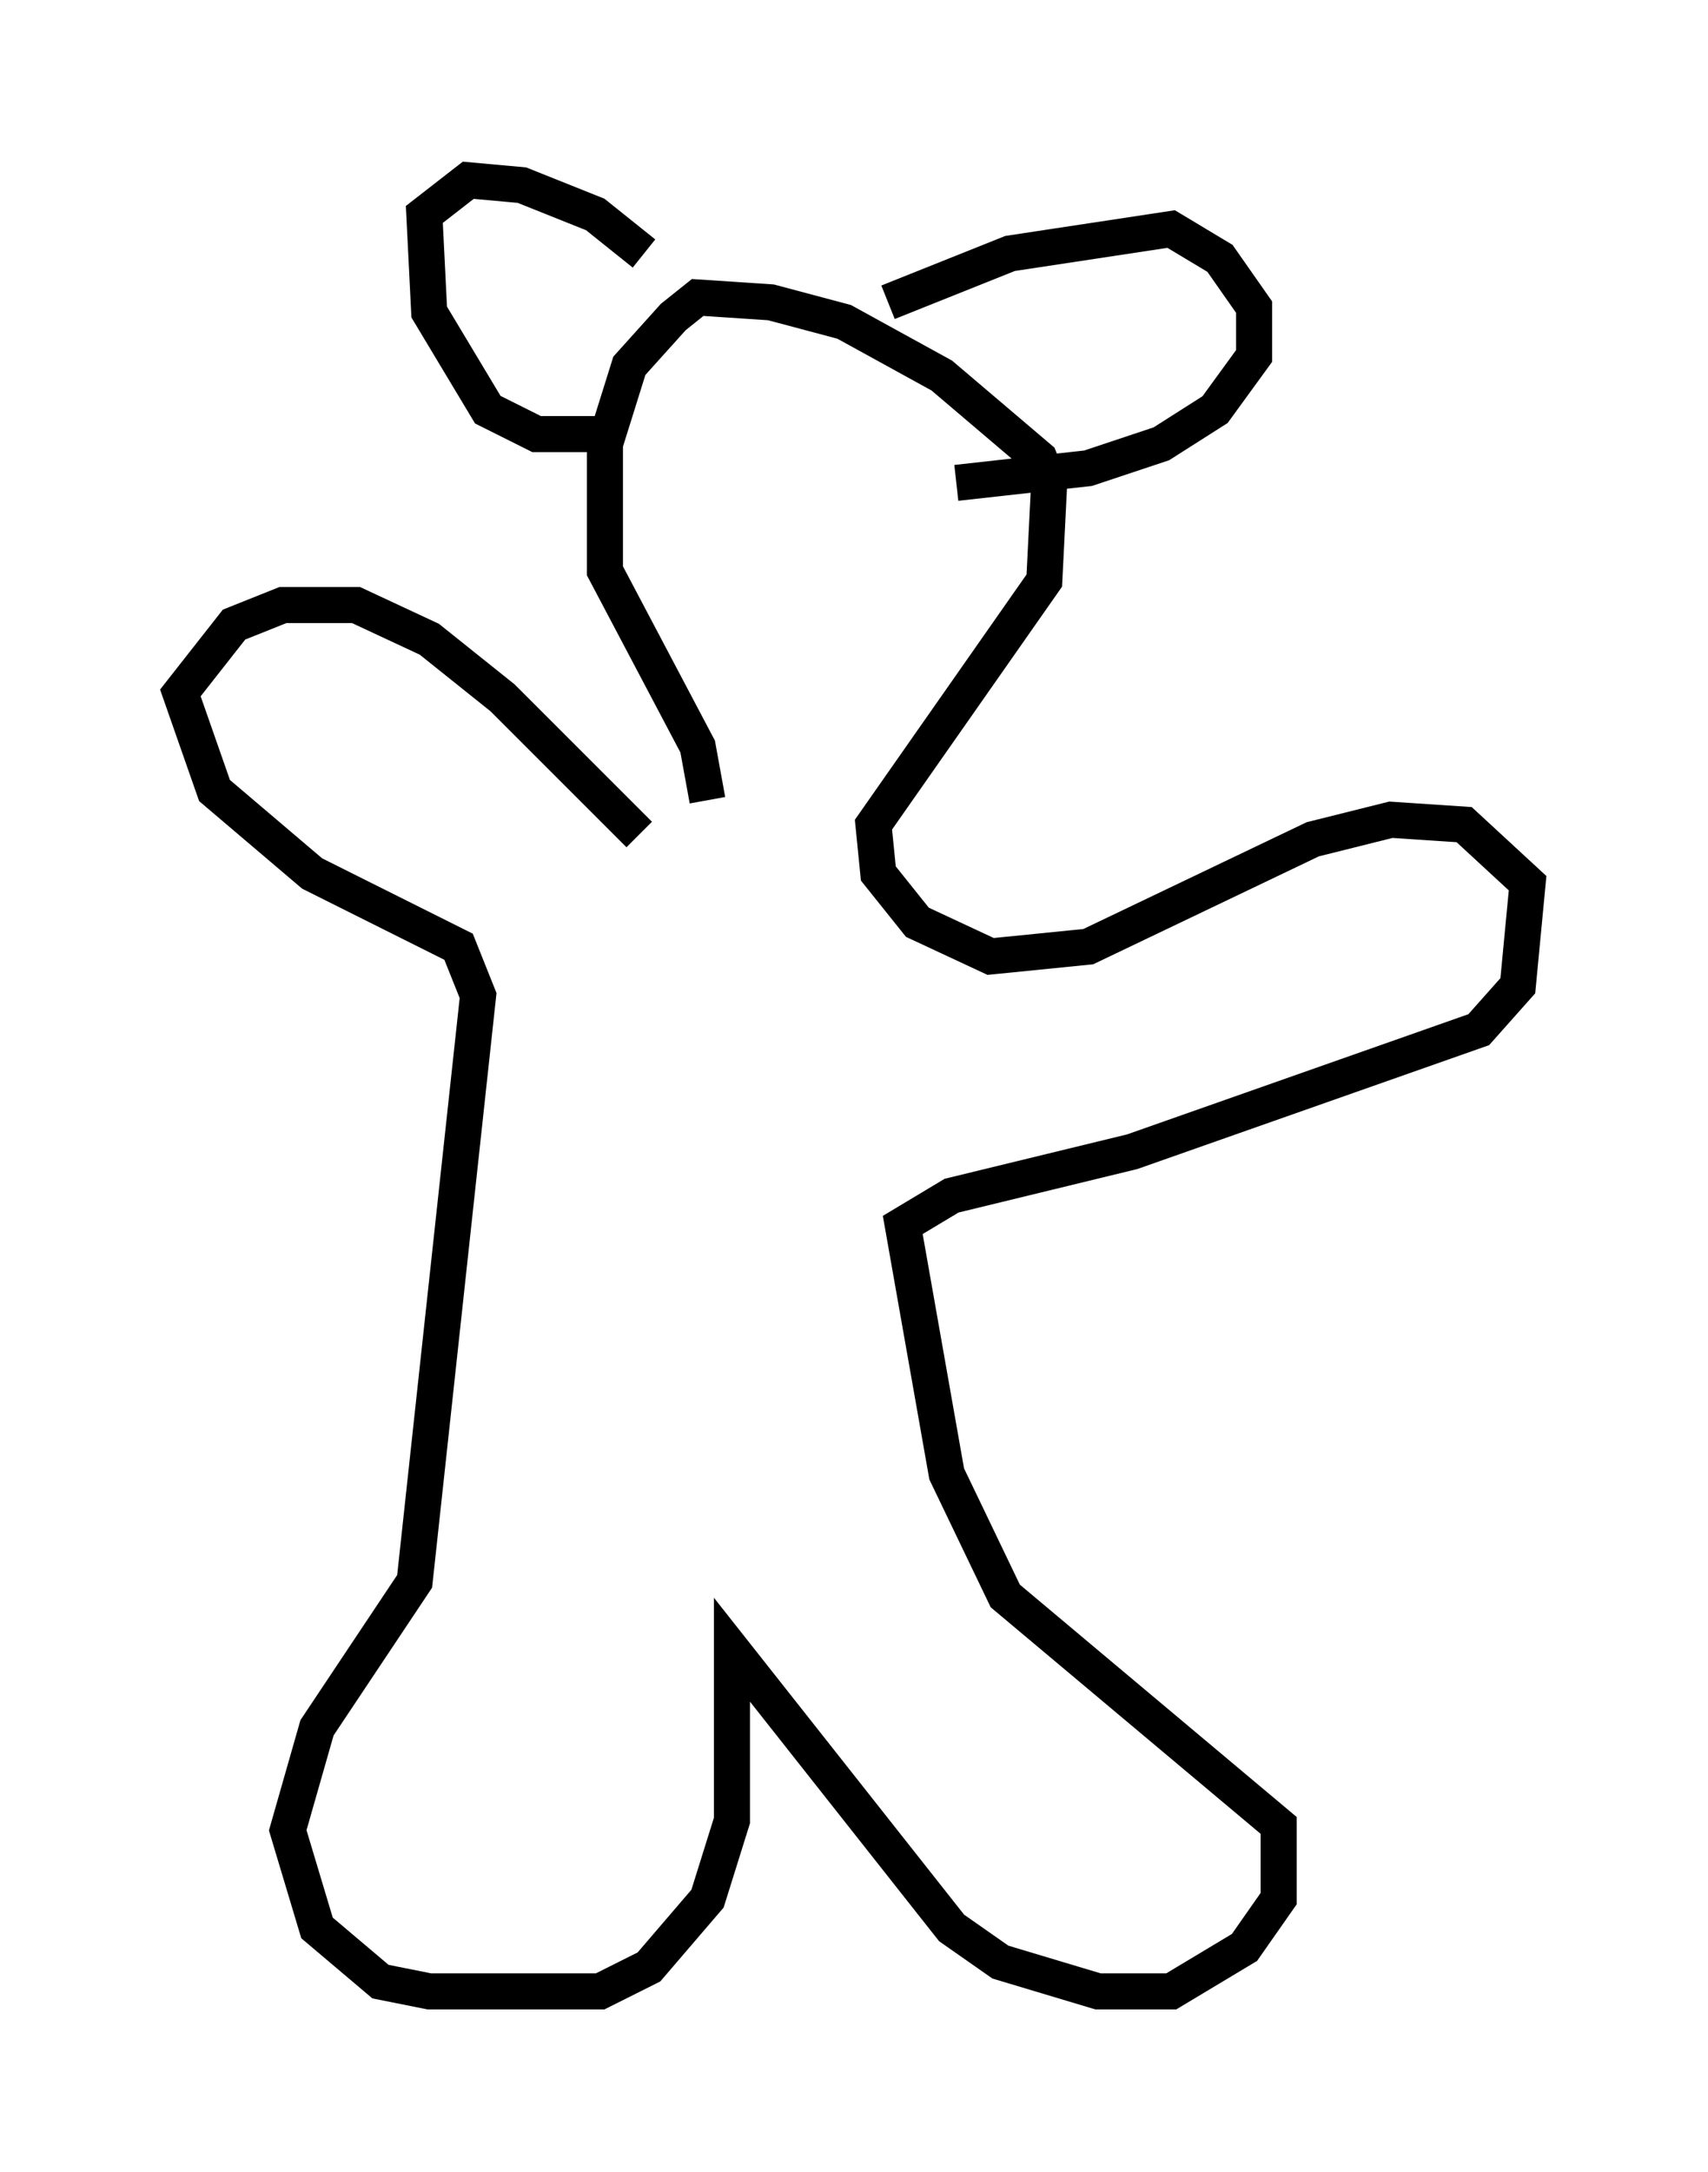 <?xml version="1.0" encoding="utf-8" ?>
<svg baseProfile="full" height="60.202" version="1.1" width="47.347" xmlns="http://www.w3.org/2000/svg" xmlns:ev="http://www.w3.org/2001/xml-events" xmlns:xlink="http://www.w3.org/1999/xlink"><defs /><rect fill="white" height="60.202" width="47.347" x="0" y="0" /><path d="M17.855, 23.809 m-0.135, -0.677 l-3.789, -3.789 -2.03, -1.624 l-2.03, -0.947 -2.03, 0.0 l-1.353, 0.541 -1.488, 1.894 l0.947, 2.706 2.706, 2.3 l4.059, 2.03 0.541, 1.353 l-1.759, 16.238 -2.706, 4.059 l-0.812, 2.842 0.812, 2.706 l1.759, 1.488 1.353, 0.271 l4.736, 0.0 1.353, -0.677 l1.624, -1.894 0.677, -2.165 l0.0, -4.736 6.089, 7.713 l1.353, 0.947 2.706, 0.812 l2.03, 0.0 2.03, -1.218 l0.947, -1.353 0.0, -2.03 l-7.578, -6.36 -1.624, -3.383 l-1.218, -6.901 1.353, -0.812 l5.007, -1.218 9.607, -3.383 l1.083, -1.218 0.271, -2.842 l-1.759, -1.624 -2.03, -0.135 l-2.165, 0.541 -6.225, 2.977 l-2.706, 0.271 -2.03, -0.947 l-1.083, -1.353 -0.135, -1.353 l4.736, -6.766 0.135, -2.706 l-0.271, -0.677 -2.706, -2.3 l-2.706, -1.488 -2.03, -0.541 l-2.03, -0.135 -0.677, 0.541 l-1.218, 1.353 -0.677, 2.165 l0.0, 3.518 2.571, 4.871 l0.271, 1.488 m-1.759, -15.155 l-1.353, -1.083 -2.03, -0.812 l-1.488, -0.135 -1.218, 0.947 l0.135, 2.706 1.624, 2.706 l1.353, 0.677 1.894, 0.0 m7.848, -3.654 l3.383, -1.353 4.465, -0.677 l1.353, 0.812 0.947, 1.353 l0.0, 1.353 -1.083, 1.488 l-1.488, 0.947 -2.03, 0.677 l-3.654, 0.406 " fill="none" stroke="black" stroke-width="1" /></svg>